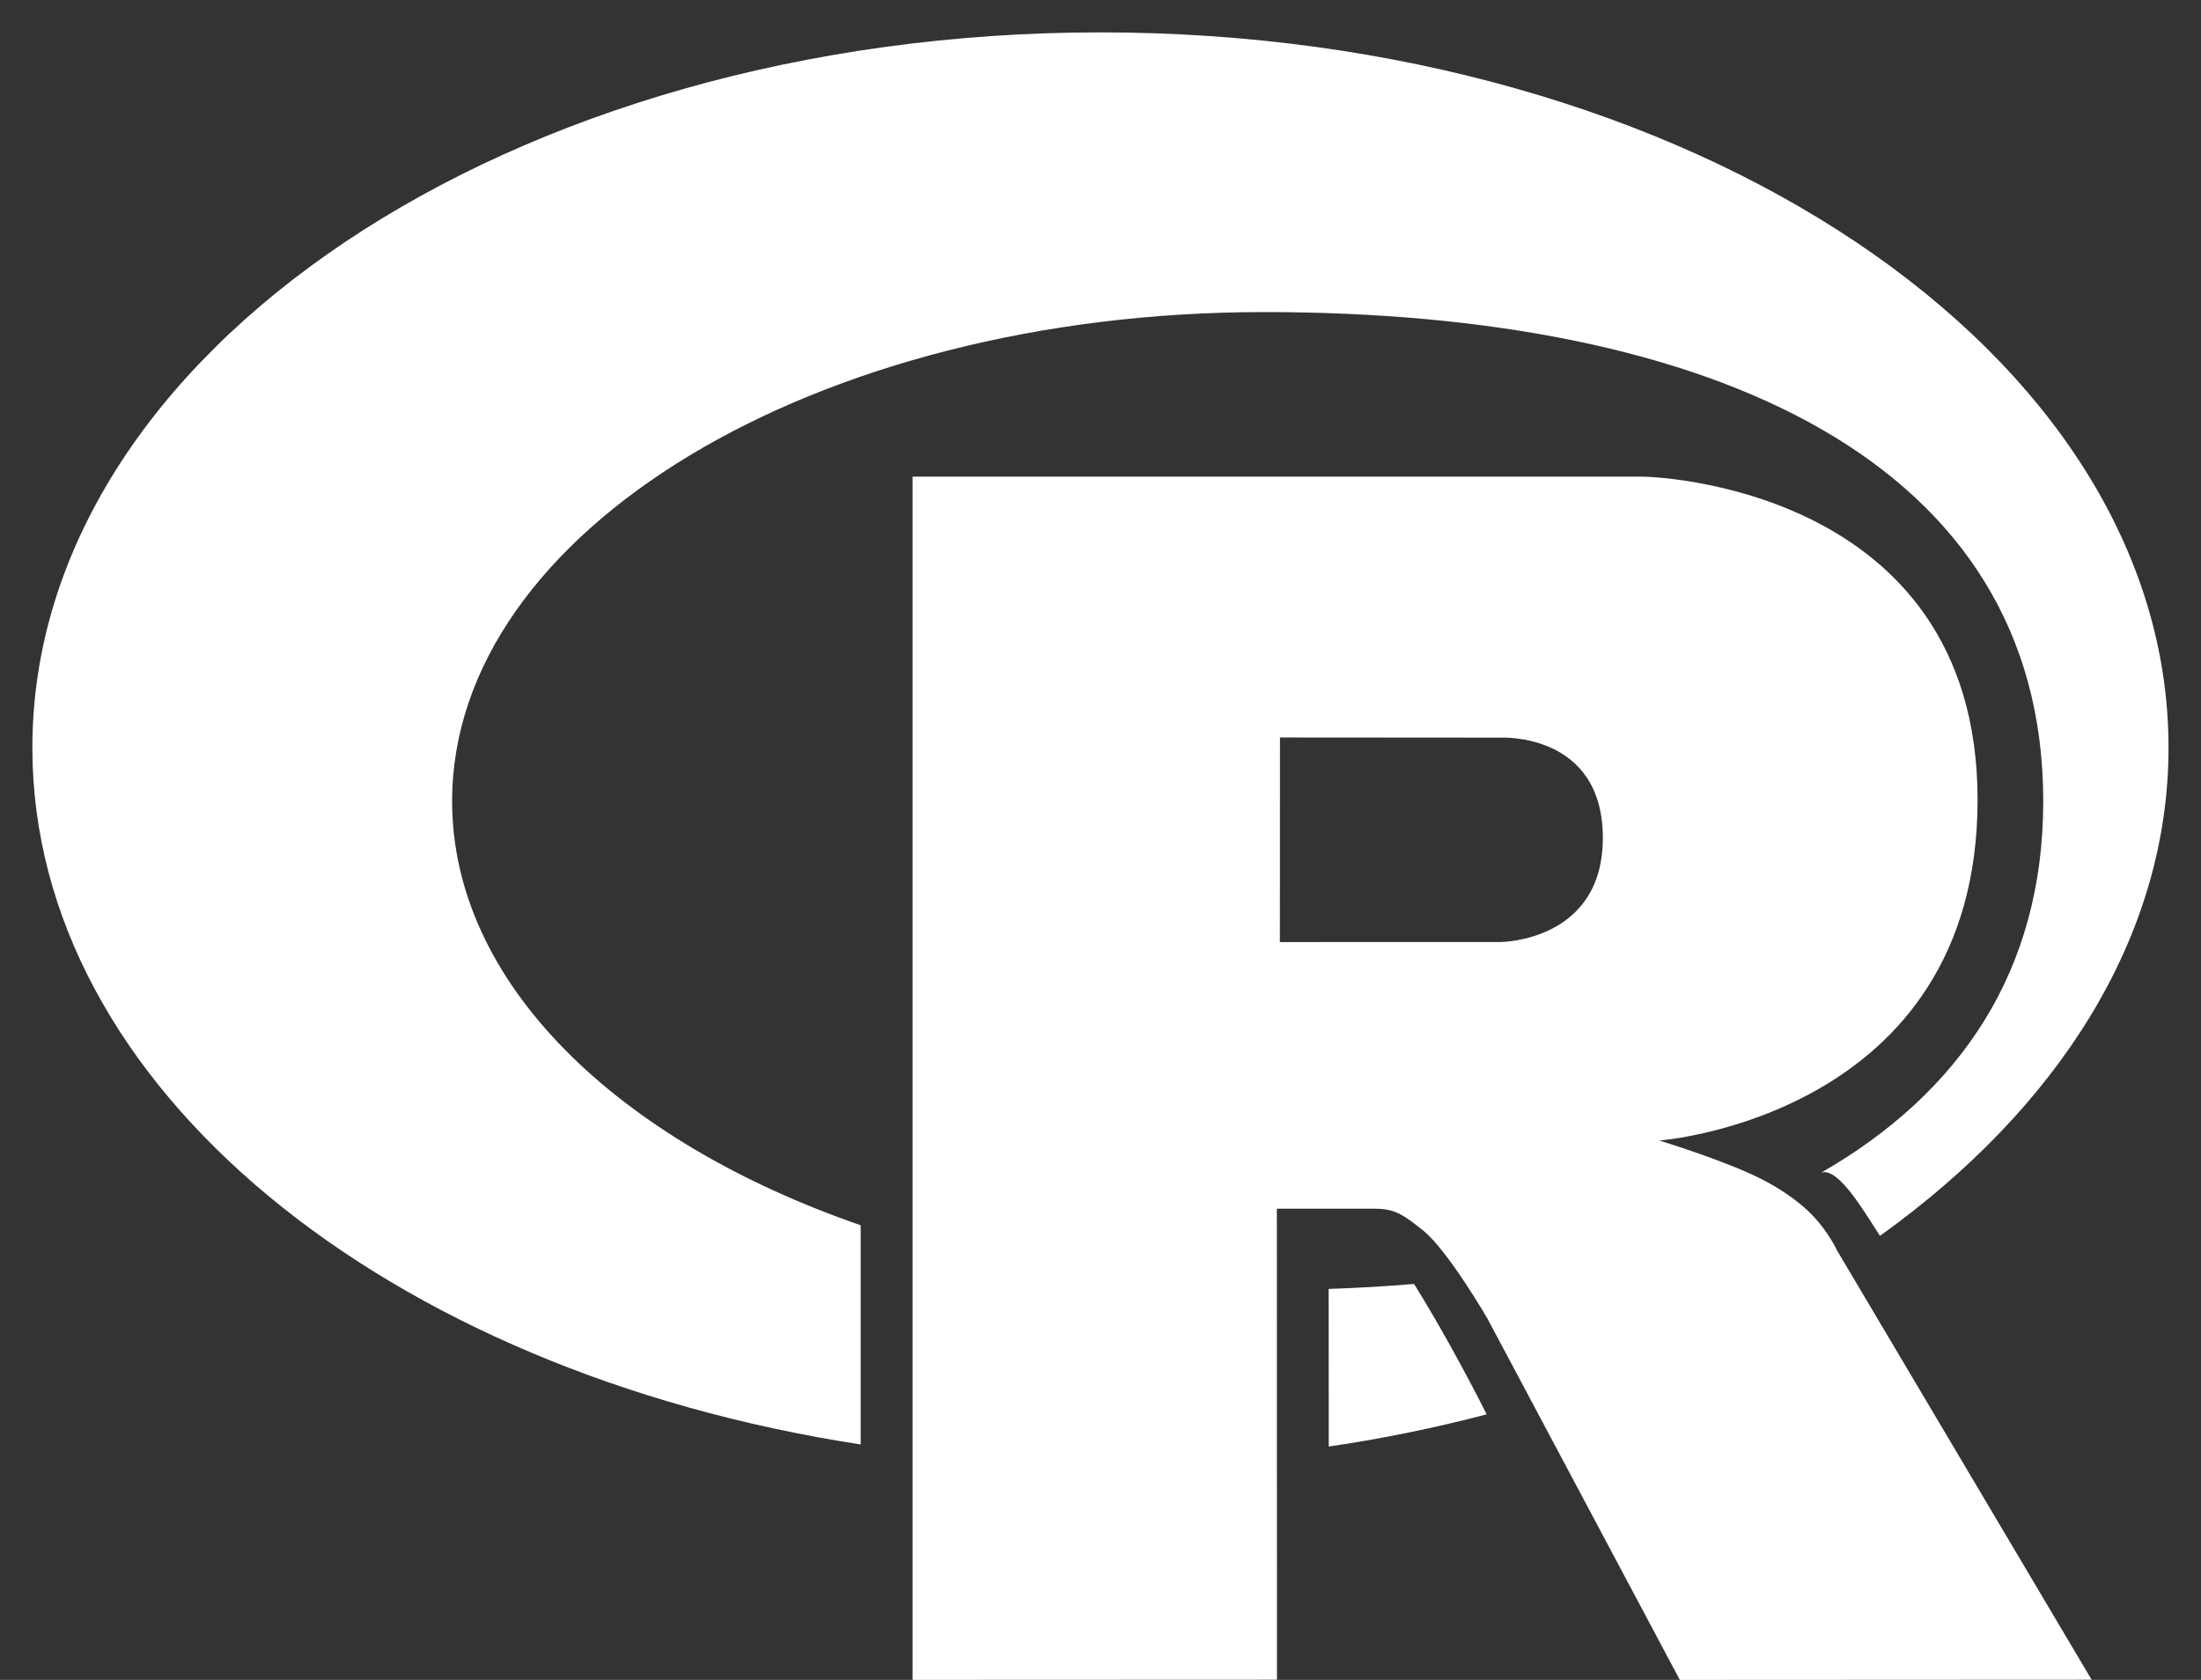 <?xml version="1.0" encoding="UTF-8" standalone="no"?>
<svg
   xmlns:dc="http://purl.org/dc/elements/1.1/"
   xmlns:cc="http://creativecommons.org/ns#"
   xmlns:rdf="http://www.w3.org/1999/02/22-rdf-syntax-ns#"
   xmlns:svg="http://www.w3.org/2000/svg"
   xmlns="http://www.w3.org/2000/svg"
   xmlns:sodipodi="http://sodipodi.sourceforge.net/DTD/sodipodi-0.dtd"
   xmlns:inkscape="http://www.inkscape.org/namespaces/inkscape"
   preserveAspectRatio="xMidYMid"
   width="42.499"
   height="32.433"
   viewBox="0 0 42.499 32.433"
   id="svg2"
   version="1.1"
   inkscape:version="0.91 r13725"
   sodipodi:docname="RFramework.svg">
  <rect x="0" y="0" width="42.499" height="32.433" fill="#333333" stroke="none"/>
  <sodipodi:namedview
     pagecolor="#162235"
     bordercolor="#666666"
     borderopacity="1"
     objecttolerance="10"
     gridtolerance="10"
     guidetolerance="10"
     inkscape:pageopacity="0"
     inkscape:pageshadow="2"
     inkscape:window-width="1366"
     inkscape:window-height="705"
     id="namedview20"
     showgrid="false"
     inkscape:zoom="0.39779005"
     inkscape:cx="34.843044"
     inkscape:cy="10.11239"
     inkscape:window-x="-8"
     inkscape:window-y="-8"
     inkscape:window-maximized="1"
     inkscape:current-layer="svg2"
     fit-margin-top="0"
     fit-margin-left="0"
     fit-margin-right="0"
     fit-margin-bottom="0" />
  <defs
     id="defs4">
    <linearGradient
       id="gradientFill-1"
       x1="0"
       x2="1"
       y1="0"
       y2="1"
       gradientUnits="objectBoundingBox"
       spreadMethod="pad">
      <stop
         offset="0"
         stop-color="rgb(203,206,208)"
         stop-opacity="1"
         id="stop7" />
      <stop
         offset="1"
         stop-color="rgb(132,131,139)"
         stop-opacity="1"
         id="stop9" />
    </linearGradient>
    <linearGradient
       id="gradientFill-2"
       x1="0"
       x2="1"
       y1="0"
       y2="1"
       gradientUnits="objectBoundingBox"
       spreadMethod="pad">
      <stop
         offset="0"
         stop-color="rgb(39,109,195)"
         stop-opacity="1"
         id="stop12" />
      <stop
         offset="1"
         stop-color="rgb(22,92,170)"
         stop-opacity="1"
         id="stop14" />
    </linearGradient>
  </defs>
  <path
     style="fill:#ffffff;fill-opacity:1;fill-rule:evenodd;stroke:none;stroke-width:1.25;stroke-miterlimit:4;stroke-dasharray:none;stroke-opacity:1"
     d="m 21.25,0.625 c -11.391,0 -20.625,6.184 -20.625,13.812 0,6.561 6.837,12.042 15.994,13.451 l 0,-4.232 c -4.71,-1.629 -7.889,-4.681 -7.889,-8.188 0,-5.215 7.018,-9.443 15.676,-9.443 8.658,0 15.047,2.893 15.047,9.443 0,3.279 -1.608,5.634 -4.292,7.175 0.335,-0.14 0.894,0.848 1.139,1.217 3.448,-2.469 5.572,-5.777 5.572,-9.424 C 41.873,6.809 32.641,0.625 21.25,0.625 Z m 6.053,24.164 c -0.537,0.045 -1.088,0.077 -1.648,0.096 l 0.002,3.043 c 1.05,-0.153 2.065,-0.365 3.049,-0.621 -0.425,-0.846 -0.955,-1.802 -1.402,-2.518 z"
     id="path16"
     inkscape:connector-curvature="0"
     sodipodi:nodetypes="ssccsssccsscccccc" />
  <path
     d="m 32.035,22.019 c 0,0 1.248,0.377 1.974,0.744 0.252,0.127 0.687,0.381 1.001,0.715 0.308,0.327 0.458,0.658 0.458,0.658 l 4.919,8.294 -7.951,0.004 -3.718,-6.982 c 0,0 -0.761,-1.308 -1.23,-1.687 -0.391,-0.316 -0.557,-0.429 -0.944,-0.429 -0.269,0 -1.889,0 -1.889,0 l 0.002,9.094 -7.036,0.003 0,-23.23 14.129,0 c 0,0 6.435,0.116 6.435,6.239 0,6.123 -6.149,6.578 -6.149,6.578 z m -3.06,-7.778 -4.26,-0.003 -0.002,3.95 4.262,-0.001 c 0,0 1.974,-0.006 1.974,-2.009 0,-2.043 -1.974,-1.937 -1.974,-1.937 z"
     id="path18"
     style="fill:#ffffff;fill-rule:evenodd"
     inkscape:connector-curvature="0" />
</svg>
